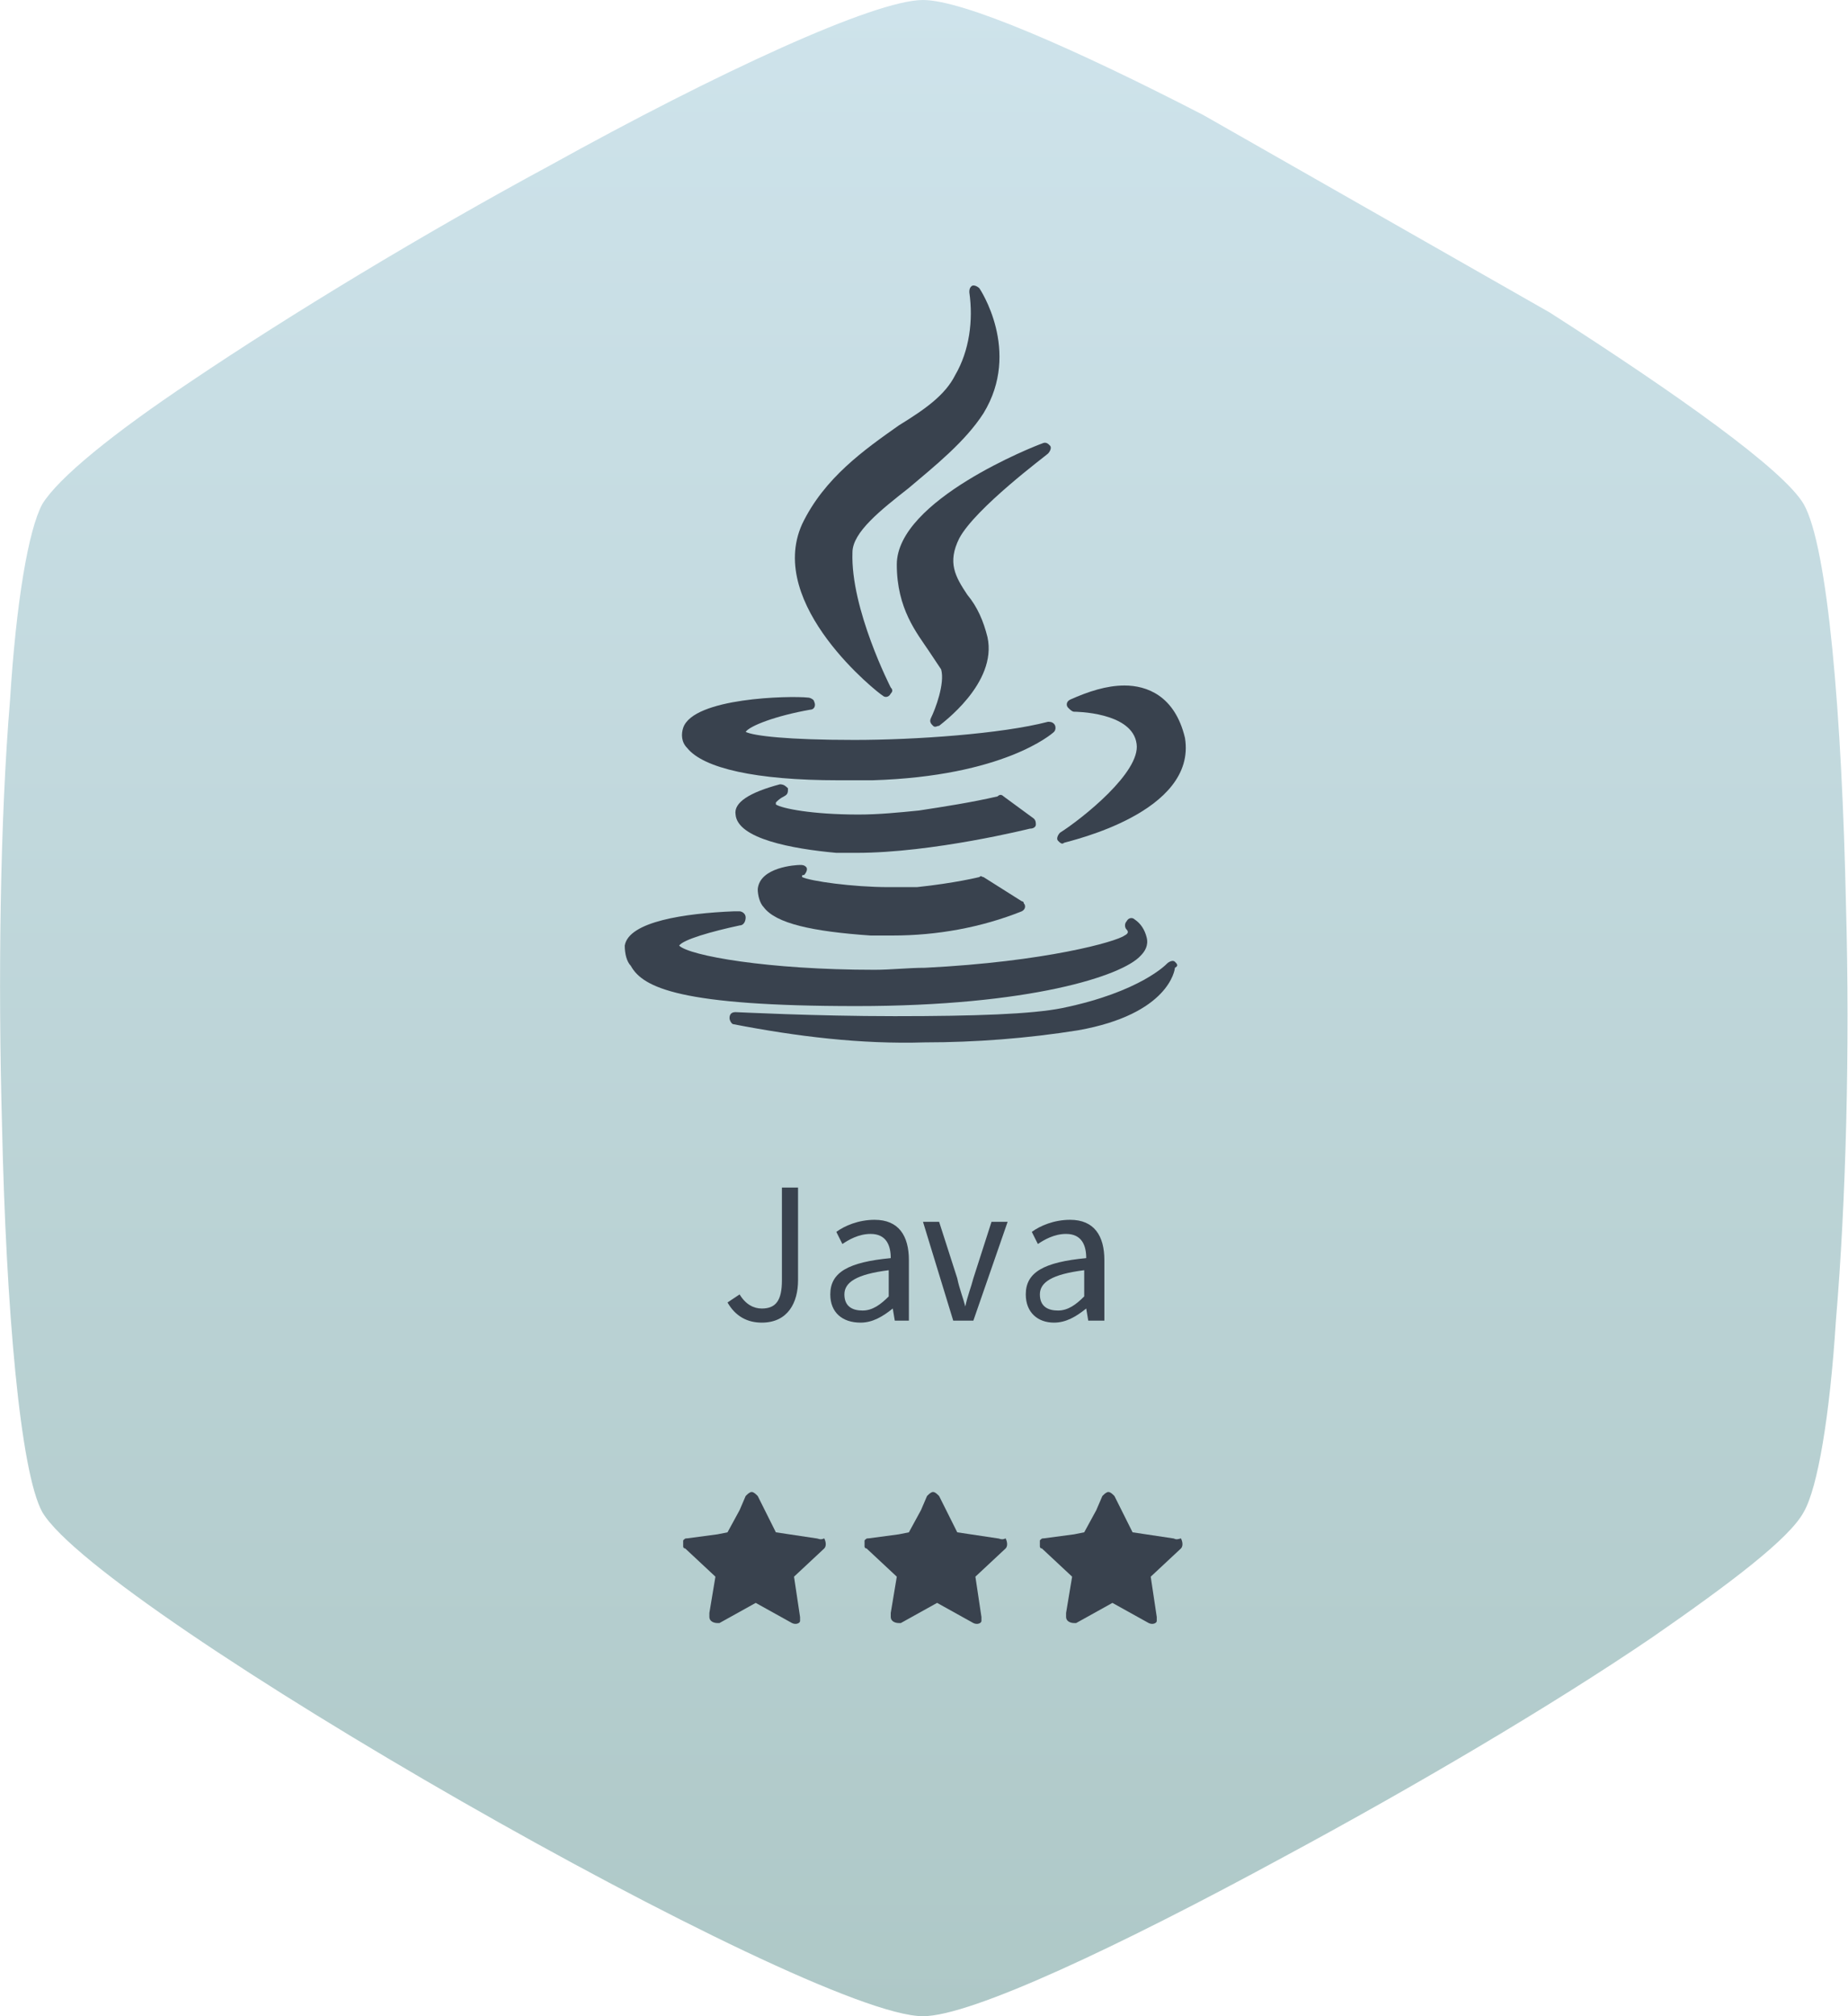 <?xml version="1.0" encoding="utf-8"?>
<!-- Generator: Adobe Illustrator 25.0.0, SVG Export Plug-In . SVG Version: 6.00 Build 0)  -->
<svg version="1.1" id="Layer_1" xmlns="http://www.w3.org/2000/svg" xmlns:xlink="http://www.w3.org/1999/xlink" x="0px" y="0px"
	 viewBox="0 0 91.7 100" style="enable-background:new 0 0 91.7 100;" xml:space="preserve">
<style type="text/css">
	.st0{fill:url(#SVGID_1_);}
	.st1{enable-background:new    ;}
	.st2{fill:#39424E;}
</style>
<g>
	
		<linearGradient id="SVGID_1_" gradientUnits="userSpaceOnUse" x1="52.5" y1="99.5" x2="52.5" y2="-0.5" gradientTransform="matrix(1 0 0 -1 -6.667 99.5)">
		<stop  offset="0" style="stop-color:#CEE3EB"/>
		<stop  offset="1" style="stop-color:#AEC8C7"/>
	</linearGradient>
	<path class="st0" d="M91.6,44.9L91.6,44.9c-0.2-9.4-0.9-17.8-2.1-19.9c-1-1.7-6.2-5.4-12.6-9.5L59.7,5.7C53.3,2.4,47.8,0,45.8,0
		c-2.4,0-10.2,3.6-18.5,8.2C21,11.6,14.4,15.6,9.5,18.9c-3.9,2.6-6.6,4.8-7.4,6.1c-0.7,1.3-1.3,4.9-1.6,9.7l0,0
		c-0.5,6-0.6,13.9-0.4,21.1C0.3,64.9,1,73,2.1,75c2.9,4.9,38,25,43.7,25c2.4,0,9.8-3.5,17.9-7.9C70.2,88.6,77,84.6,82,81.2l0,0
		c3.9-2.7,6.8-4.9,7.5-6.2c0.7-1.2,1.3-4.8,1.6-9.5l0,0C91.6,59.6,91.8,52,91.6,44.9z"/>
</g>
<g>
	<g class="st1">
		<path class="st2" d="M36.1,64.6l0.6-0.4c0.3,0.5,0.7,0.7,1.1,0.7c0.7,0,1-0.4,1-1.4v-4.6h0.8v4.6c0,1.1-0.5,2.1-1.8,2.1
			C37.1,65.6,36.5,65.3,36.1,64.6z"/>
		<path class="st2" d="M41.2,64.2c0-1.1,0.9-1.6,3-1.8c0-0.6-0.2-1.2-1-1.2c-0.6,0-1.1,0.3-1.4,0.5l-0.3-0.6
			c0.4-0.3,1.1-0.6,1.9-0.6c1.2,0,1.7,0.8,1.7,2v3h-0.7l-0.1-0.6h0c-0.5,0.4-1,0.7-1.6,0.7C41.8,65.6,41.2,65.1,41.2,64.2z
			 M44.1,64.3V63c-1.6,0.2-2.2,0.6-2.2,1.2c0,0.6,0.4,0.8,0.9,0.8C43.3,65,43.7,64.7,44.1,64.3z"/>
		<path class="st2" d="M45.8,60.6h0.8l0.9,2.8c0.1,0.5,0.3,1,0.4,1.4h0c0.1-0.5,0.3-1,0.4-1.4l0.9-2.8h0.8l-1.7,4.9h-1L45.8,60.6z"
			/>
		<path class="st2" d="M50.9,64.2c0-1.1,0.9-1.6,3-1.8c0-0.6-0.2-1.2-1-1.2c-0.6,0-1.1,0.3-1.4,0.5l-0.3-0.6
			c0.4-0.3,1.1-0.6,1.9-0.6c1.2,0,1.7,0.8,1.7,2v3H54l-0.1-0.6h0c-0.5,0.4-1,0.7-1.6,0.7C51.5,65.6,50.9,65.1,50.9,64.2z M53.8,64.3
			V63c-1.6,0.2-2.2,0.6-2.2,1.2c0,0.6,0.4,0.8,0.9,0.8C53,65,53.4,64.7,53.8,64.3z"/>
	</g>
</g>
<g transform="translate(-17, 0)">
	<path class="st2" d="M57.5,76.3l-2-0.3l-0.9-1.8c-0.1-0.1-0.2-0.2-0.3-0.2c-0.1,0-0.2,0.1-0.3,0.2l-0.3,0.7L53.1,76l-0.5,0.1
		l-1.5,0.2c-0.1,0-0.1,0-0.2,0.1c0,0,0,0,0,0.1c0,0,0,0.1,0,0.1c0,0,0,0,0,0c0,0,0,0.1,0,0.1c0,0,0,0.1,0.1,0.1l1.5,1.4l-0.3,1.8
		l0,0.2c0,0,0,0,0,0l0,0c0,0,0,0,0,0c0,0.2,0.2,0.3,0.4,0.3c0,0,0.1,0,0.1,0l1.8-1l1.8,1c0.2,0.1,0.4,0,0.4-0.1c0-0.1,0-0.1,0-0.2
		l-0.3-2l1.5-1.4c0.1-0.1,0.1-0.3,0-0.5C57.7,76.4,57.6,76.3,57.5,76.3"/>
	<path class="st2" d="M66.5,76.3l-2-0.3l-0.9-1.8c-0.1-0.1-0.2-0.2-0.3-0.2c-0.1,0-0.2,0.1-0.3,0.2l-0.3,0.7L62.1,76l-0.5,0.1
		l-1.5,0.2c-0.1,0-0.1,0-0.2,0.1c0,0,0,0,0,0.1c0,0,0,0.1,0,0.1c0,0,0,0,0,0c0,0,0,0.1,0,0.1c0,0,0,0.1,0.1,0.1l1.5,1.4l-0.3,1.8
		l0,0.2c0,0,0,0,0,0l0,0c0,0,0,0,0,0c0,0.2,0.2,0.3,0.4,0.3c0,0,0.1,0,0.1,0l1.8-1l1.8,1c0.2,0.1,0.4,0,0.4-0.1c0-0.1,0-0.1,0-0.2
		l-0.3-2l1.5-1.4c0.1-0.1,0.1-0.3,0-0.5C66.7,76.4,66.6,76.3,66.5,76.3"/>
	<path class="st2" d="M75.2,76.3l-2-0.3l-0.9-1.8C72.2,74.1,72.1,74,72,74c-0.1,0-0.2,0.1-0.3,0.2l-0.3,0.7L70.8,76l-0.5,0.1
		l-1.5,0.2c-0.1,0-0.1,0-0.2,0.1c0,0,0,0,0,0.1c0,0,0,0.1,0,0.1c0,0,0,0,0,0c0,0,0,0.1,0,0.1c0,0,0,0.1,0.1,0.1l1.5,1.4l-0.3,1.8
		l0,0.2c0,0,0,0,0,0l0,0c0,0,0,0,0,0c0,0.2,0.2,0.3,0.4,0.3c0,0,0.1,0,0.1,0l1.8-1l1.8,1c0.2,0.1,0.4,0,0.4-0.1c0-0.1,0-0.1,0-0.2
		l-0.3-2l1.5-1.4c0.1-0.1,0.1-0.3,0-0.5C75.3,76.4,75.3,76.3,75.2,76.3"/>
</g>
<g>
	<g id="java_2_">
		<path class="st2" d="M44.6,21.1c-1.7,1.2-3.7,2.6-4.8,4.9c-1.8,4,3.8,8.4,4,8.5c0.1,0.1,0.3,0.1,0.4-0.1c0.1-0.1,0.1-0.2,0-0.3
			c0,0-2-3.9-1.9-6.7c0-1,1.4-2.1,2.8-3.2c1.3-1.1,2.8-2.3,3.7-3.7c1.9-3.1-0.2-6.2-0.2-6.2c-0.1-0.1-0.3-0.2-0.4-0.1
			c-0.1,0.1-0.1,0.2-0.1,0.3c0.2,1.4,0,2.9-0.7,4.1C46.9,19.6,45.9,20.3,44.6,21.1z"/>
		<path class="st2" d="M52,22.5c0.1-0.1,0.2-0.3,0.1-0.4c-0.1-0.1-0.2-0.2-0.4-0.1c-0.3,0.1-7.2,2.8-7.2,6c0,2.2,1,3.4,1.6,4.3
			c0.2,0.3,0.4,0.6,0.6,0.9c0.2,0.7-0.3,2-0.5,2.4c-0.1,0.2,0,0.3,0.1,0.4c0.1,0.1,0.2,0,0.3,0c0.1-0.1,2.9-2.1,2.4-4.4
			c-0.2-0.8-0.5-1.5-1-2.1c-0.6-0.9-1-1.6-0.4-2.8C48.4,25.2,51.9,22.6,52,22.5z"/>
		<path class="st2" d="M33.9,36.1c-0.1,0.3-0.1,0.7,0.2,1c0.8,1,3.4,1.6,7.5,1.6h0c0.6,0,1.1,0,1.7,0c6.5-0.2,8.9-2.3,9-2.4
			c0.1-0.1,0.1-0.3,0-0.4c-0.1-0.1-0.2-0.1-0.3-0.1c-2.3,0.6-6.6,0.9-9.6,0.9c-3.3,0-5-0.2-5.4-0.4c0.2-0.3,1.5-0.8,3.2-1.1
			c0.2,0,0.3-0.2,0.2-0.4c0-0.1-0.2-0.2-0.3-0.2C39.2,34.5,34.4,34.6,33.9,36.1z"/>
		<path class="st2" d="M55.8,34c-0.9,0-1.8,0.3-2.7,0.7c-0.2,0.1-0.2,0.3-0.1,0.4c0.1,0.1,0.2,0.2,0.3,0.2c0,0,2.9,0,3.1,1.6
			c0.2,1.4-2.7,3.7-3.8,4.4c-0.1,0.1-0.2,0.3-0.1,0.4c0.1,0.1,0.2,0.2,0.3,0.1c0.3-0.1,6.6-1.5,6-5.2C58.3,34.5,56.9,34,55.8,34z"/>
		<path class="st2" d="M51.4,40.9c0-0.1,0-0.2-0.1-0.3l-1.5-1.1c-0.1-0.1-0.2-0.1-0.3,0c-1.3,0.3-2.6,0.5-3.9,0.7
			c-1,0.1-2,0.2-3,0.2c-2.3,0-3.8-0.3-4.1-0.5c0-0.1,0-0.1,0-0.1c0.1-0.1,0.2-0.2,0.4-0.3c0.2-0.1,0.2-0.2,0.2-0.4
			c-0.1-0.1-0.2-0.2-0.4-0.2c-1.5,0.4-2.3,0.9-2.2,1.5c0.1,1.2,2.8,1.7,5,1.9c0.3,0,0.7,0,1,0h0c3.8,0,8.6-1.2,8.6-1.2
			C51.3,41.1,51.4,41,51.4,40.9z"/>
		<path class="st2" d="M39.9,43.4c0.1-0.1,0.2-0.3,0.1-0.4c-0.1-0.1-0.2-0.1-0.3-0.1c-0.2,0-2,0.1-2.1,1.2c0,0.3,0.1,0.7,0.3,0.9
			c0.6,0.8,2.4,1.2,5.3,1.4c0.3,0,0.7,0,1.1,0c2.2,0,4.4-0.4,6.4-1.2c0.2-0.1,0.2-0.3,0.1-0.4c0-0.1-0.1-0.1-0.1-0.1l-1.9-1.2
			c-0.1,0-0.1-0.1-0.2,0c0,0-1.2,0.3-3.1,0.5C45,44,44.6,44,44.1,44c-1.8,0-3.9-0.3-4.3-0.5C39.8,43.4,39.8,43.4,39.9,43.4z"/>
		<path class="st2" d="M42.5,49.9c8.6,0,13.2-1.5,14.1-2.5c0.2-0.2,0.4-0.5,0.3-0.9c-0.1-0.4-0.3-0.7-0.6-0.9
			c-0.1-0.1-0.3-0.1-0.4,0.1c-0.1,0.1-0.1,0.3,0,0.4c0.1,0.1,0.1,0.2-0.1,0.3c-0.4,0.3-3.9,1.3-9.9,1.6c-0.8,0-1.7,0.1-2.5,0.1
			c-5.3,0-9.2-0.7-9.7-1.2c0.2-0.3,1.6-0.7,3-1c0.2,0,0.3-0.2,0.3-0.4c0-0.2-0.2-0.3-0.3-0.3c0,0-0.2,0-0.3,0
			c-2.4,0.1-5.2,0.5-5.4,1.7c0,0.4,0.1,0.8,0.3,1C31.9,49,33.8,49.9,42.5,49.9L42.5,49.9z"/>
		<path class="st2" d="M58.3,47.7c-0.1-0.1-0.3,0-0.4,0.1c0,0-1.3,1.4-5.2,2.2c-1.5,0.3-4.3,0.4-8.3,0.4c-4,0-7.8-0.2-7.9-0.2
			c-0.2,0-0.3,0.1-0.3,0.3c0,0.1,0.1,0.3,0.2,0.3c3.1,0.6,6.3,1,9.5,0.9c2.5,0,5.1-0.2,7.6-0.6c4.5-0.8,4.8-3,4.8-3.1
			C58.5,47.9,58.4,47.8,58.3,47.7z"/>
	</g>
</g>
</svg>
